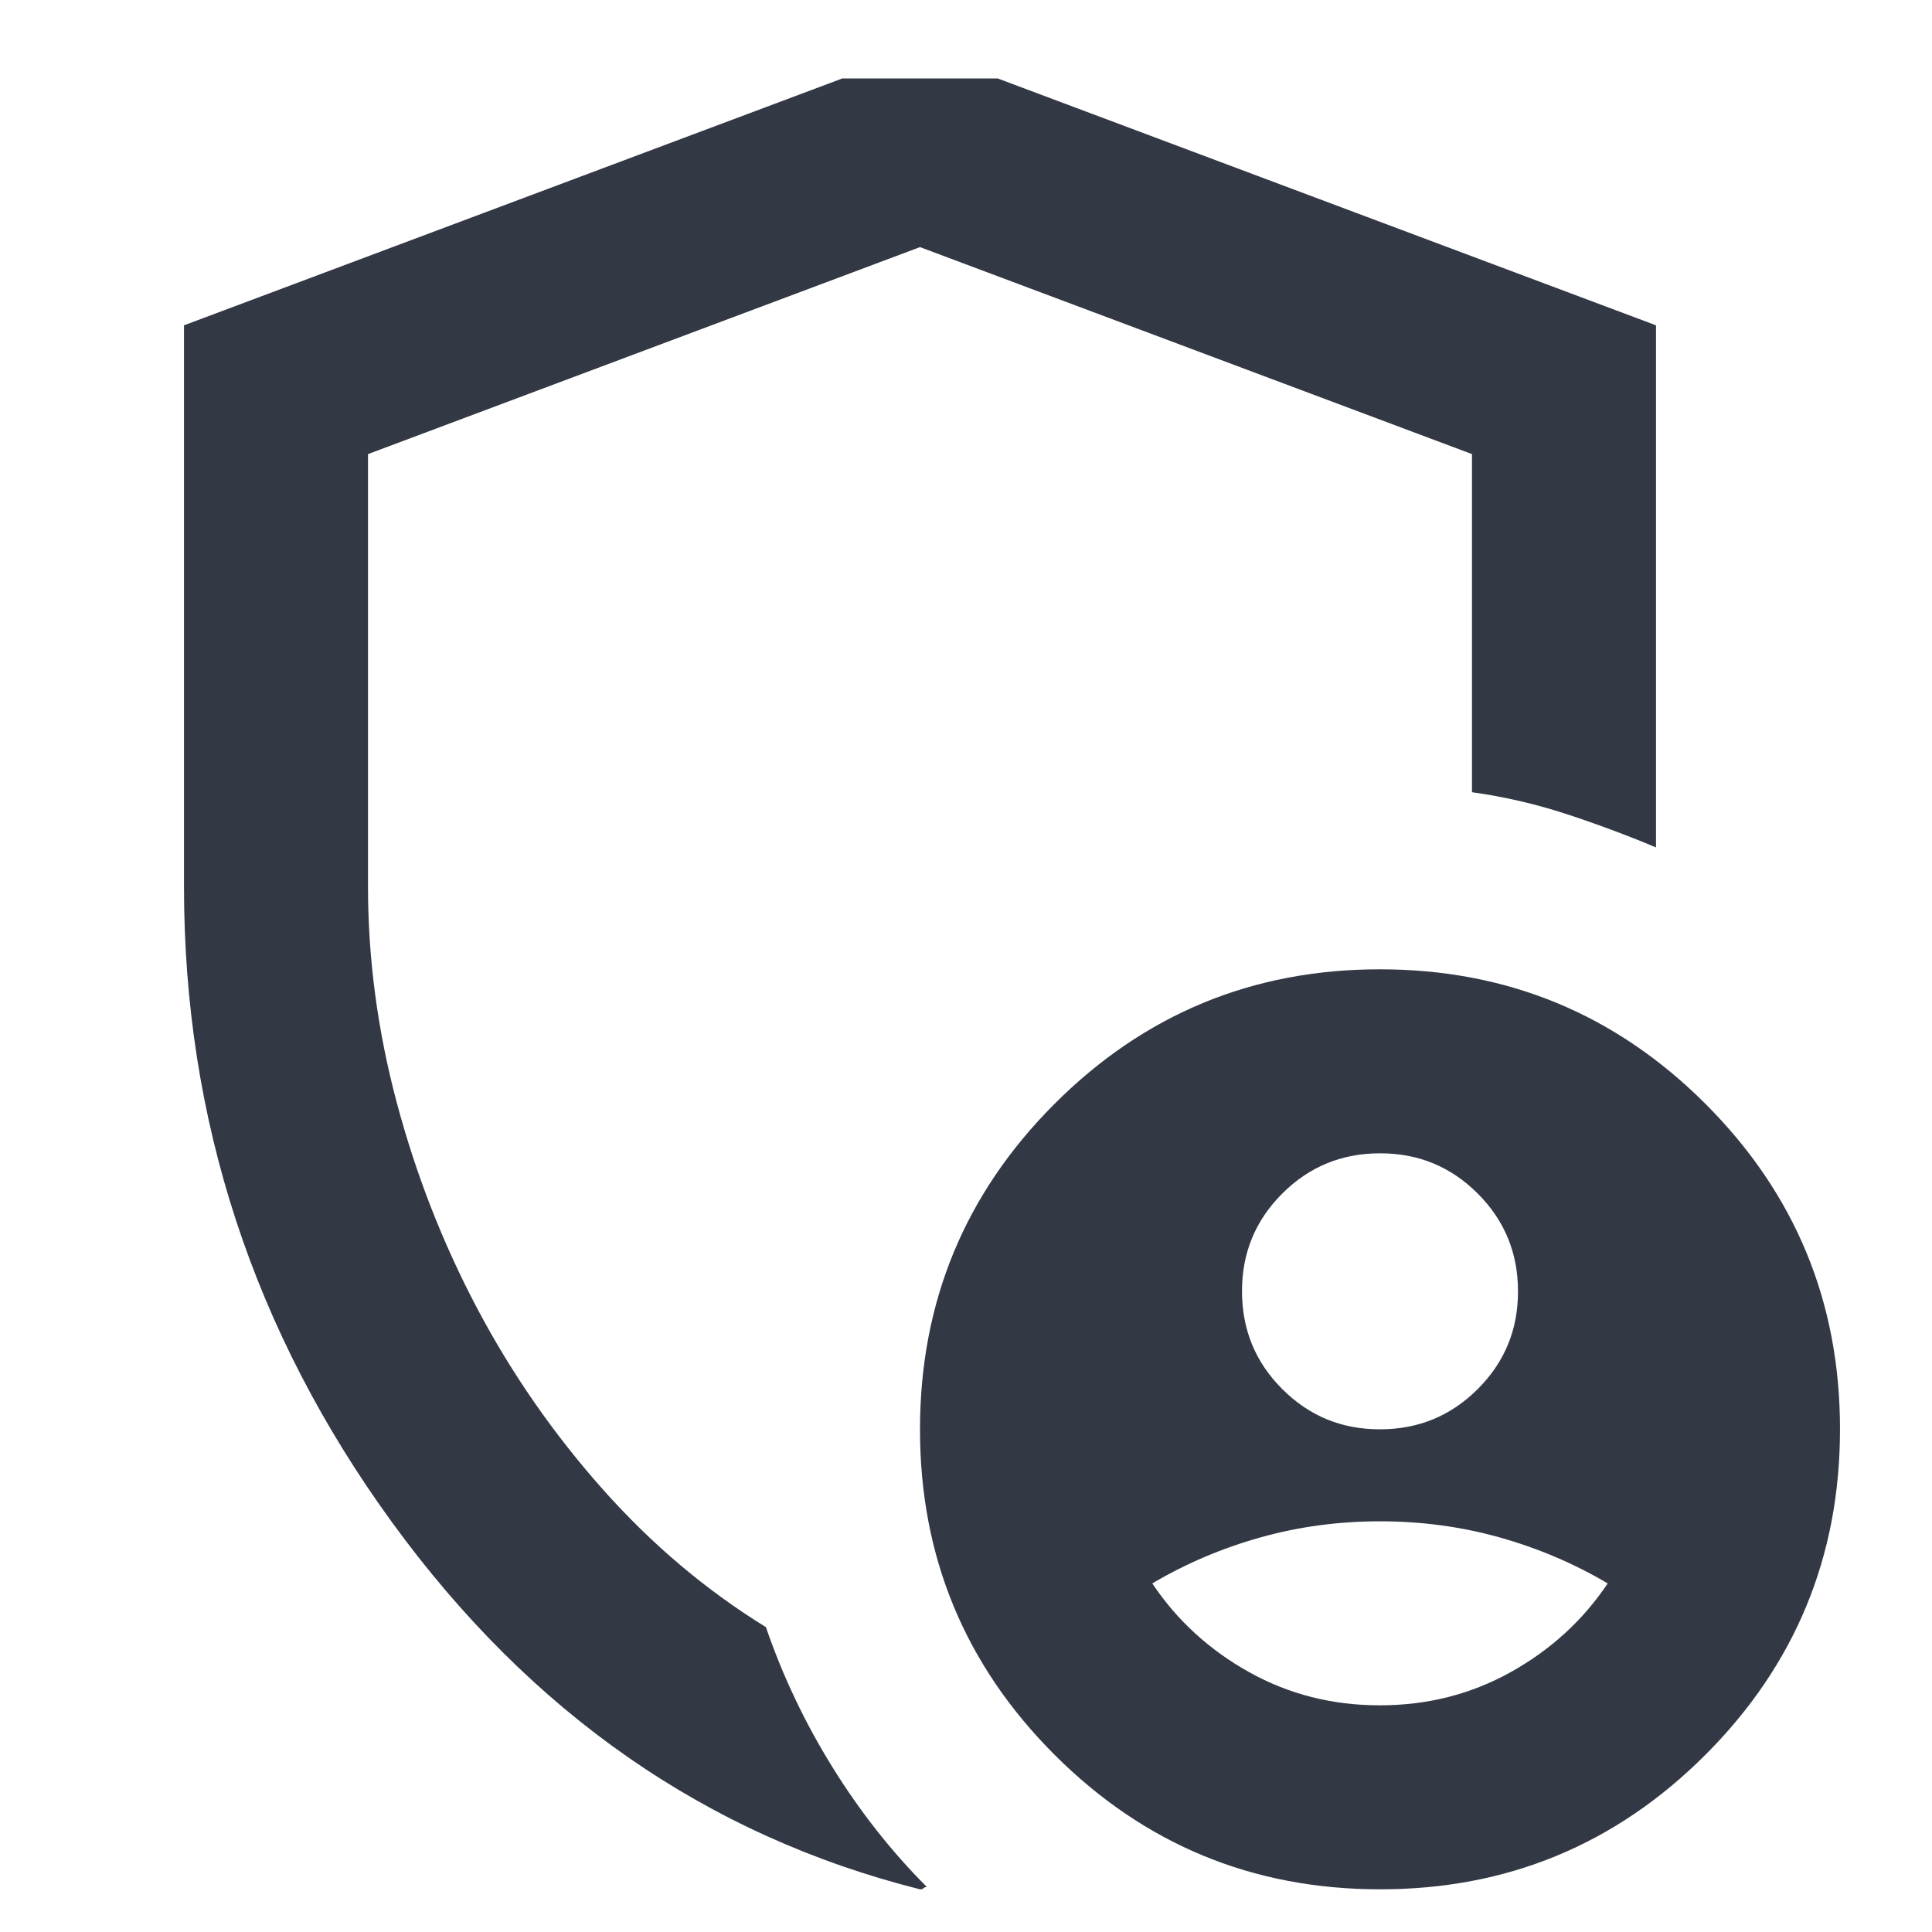 <svg width="21" height="21" viewBox="0 0 21 21" fill="none" xmlns="http://www.w3.org/2000/svg">
<g clip-path="url(#clip0_25_399)">
<path d="M15 15.536C15.417 15.536 15.771 15.39 16.063 15.098C16.355 14.806 16.501 14.452 16.5 14.036C16.5 13.619 16.354 13.265 16.062 12.973C15.77 12.681 15.416 12.535 15 12.536C14.583 12.536 14.229 12.682 13.937 12.974C13.645 13.266 13.499 13.62 13.5 14.036C13.5 14.453 13.646 14.807 13.938 15.099C14.23 15.391 14.584 15.537 15 15.536ZM15 18.536C15.517 18.536 15.992 18.415 16.425 18.173C16.858 17.931 17.208 17.61 17.475 17.211C17.108 16.994 16.717 16.828 16.3 16.711C15.883 16.594 15.45 16.536 15 16.536C14.55 16.536 14.117 16.594 13.7 16.711C13.283 16.828 12.892 16.994 12.525 17.211C12.792 17.611 13.142 17.932 13.575 18.174C14.008 18.416 14.483 18.537 15 18.536ZM10 20.536C7.683 19.953 5.771 18.623 4.262 16.548C2.753 14.473 1.999 12.169 2 9.636V3.536L10 0.536L18 3.536V9.211C17.683 9.078 17.358 8.957 17.025 8.848C16.692 8.739 16.35 8.66 16 8.611V4.936L10 2.686L4 4.936V9.636C4 10.419 4.104 11.203 4.313 11.986C4.522 12.769 4.813 13.515 5.188 14.224C5.563 14.932 6.017 15.586 6.55 16.186C7.083 16.786 7.675 17.286 8.325 17.686C8.508 18.219 8.75 18.728 9.05 19.211C9.35 19.694 9.692 20.128 10.075 20.511C10.058 20.511 10.046 20.515 10.038 20.524C10.03 20.533 10.017 20.537 10 20.536ZM15 20.536C13.617 20.536 12.437 20.048 11.462 19.073C10.487 18.098 9.999 16.919 10 15.536C10 14.153 10.488 12.973 11.463 11.998C12.438 11.023 13.617 10.535 15 10.536C16.383 10.536 17.563 11.024 18.538 11.999C19.513 12.974 20.001 14.153 20 15.536C20 16.919 19.512 18.099 18.537 19.074C17.562 20.049 16.383 20.537 15 20.536Z" fill="#323844"/>
</g>
<defs>
<clipPath id="clip0_25_399">
<rect width="20" height="20" fill="white" transform="translate(0.588 0.853)"/>
</clipPath>
</defs>
</svg>
